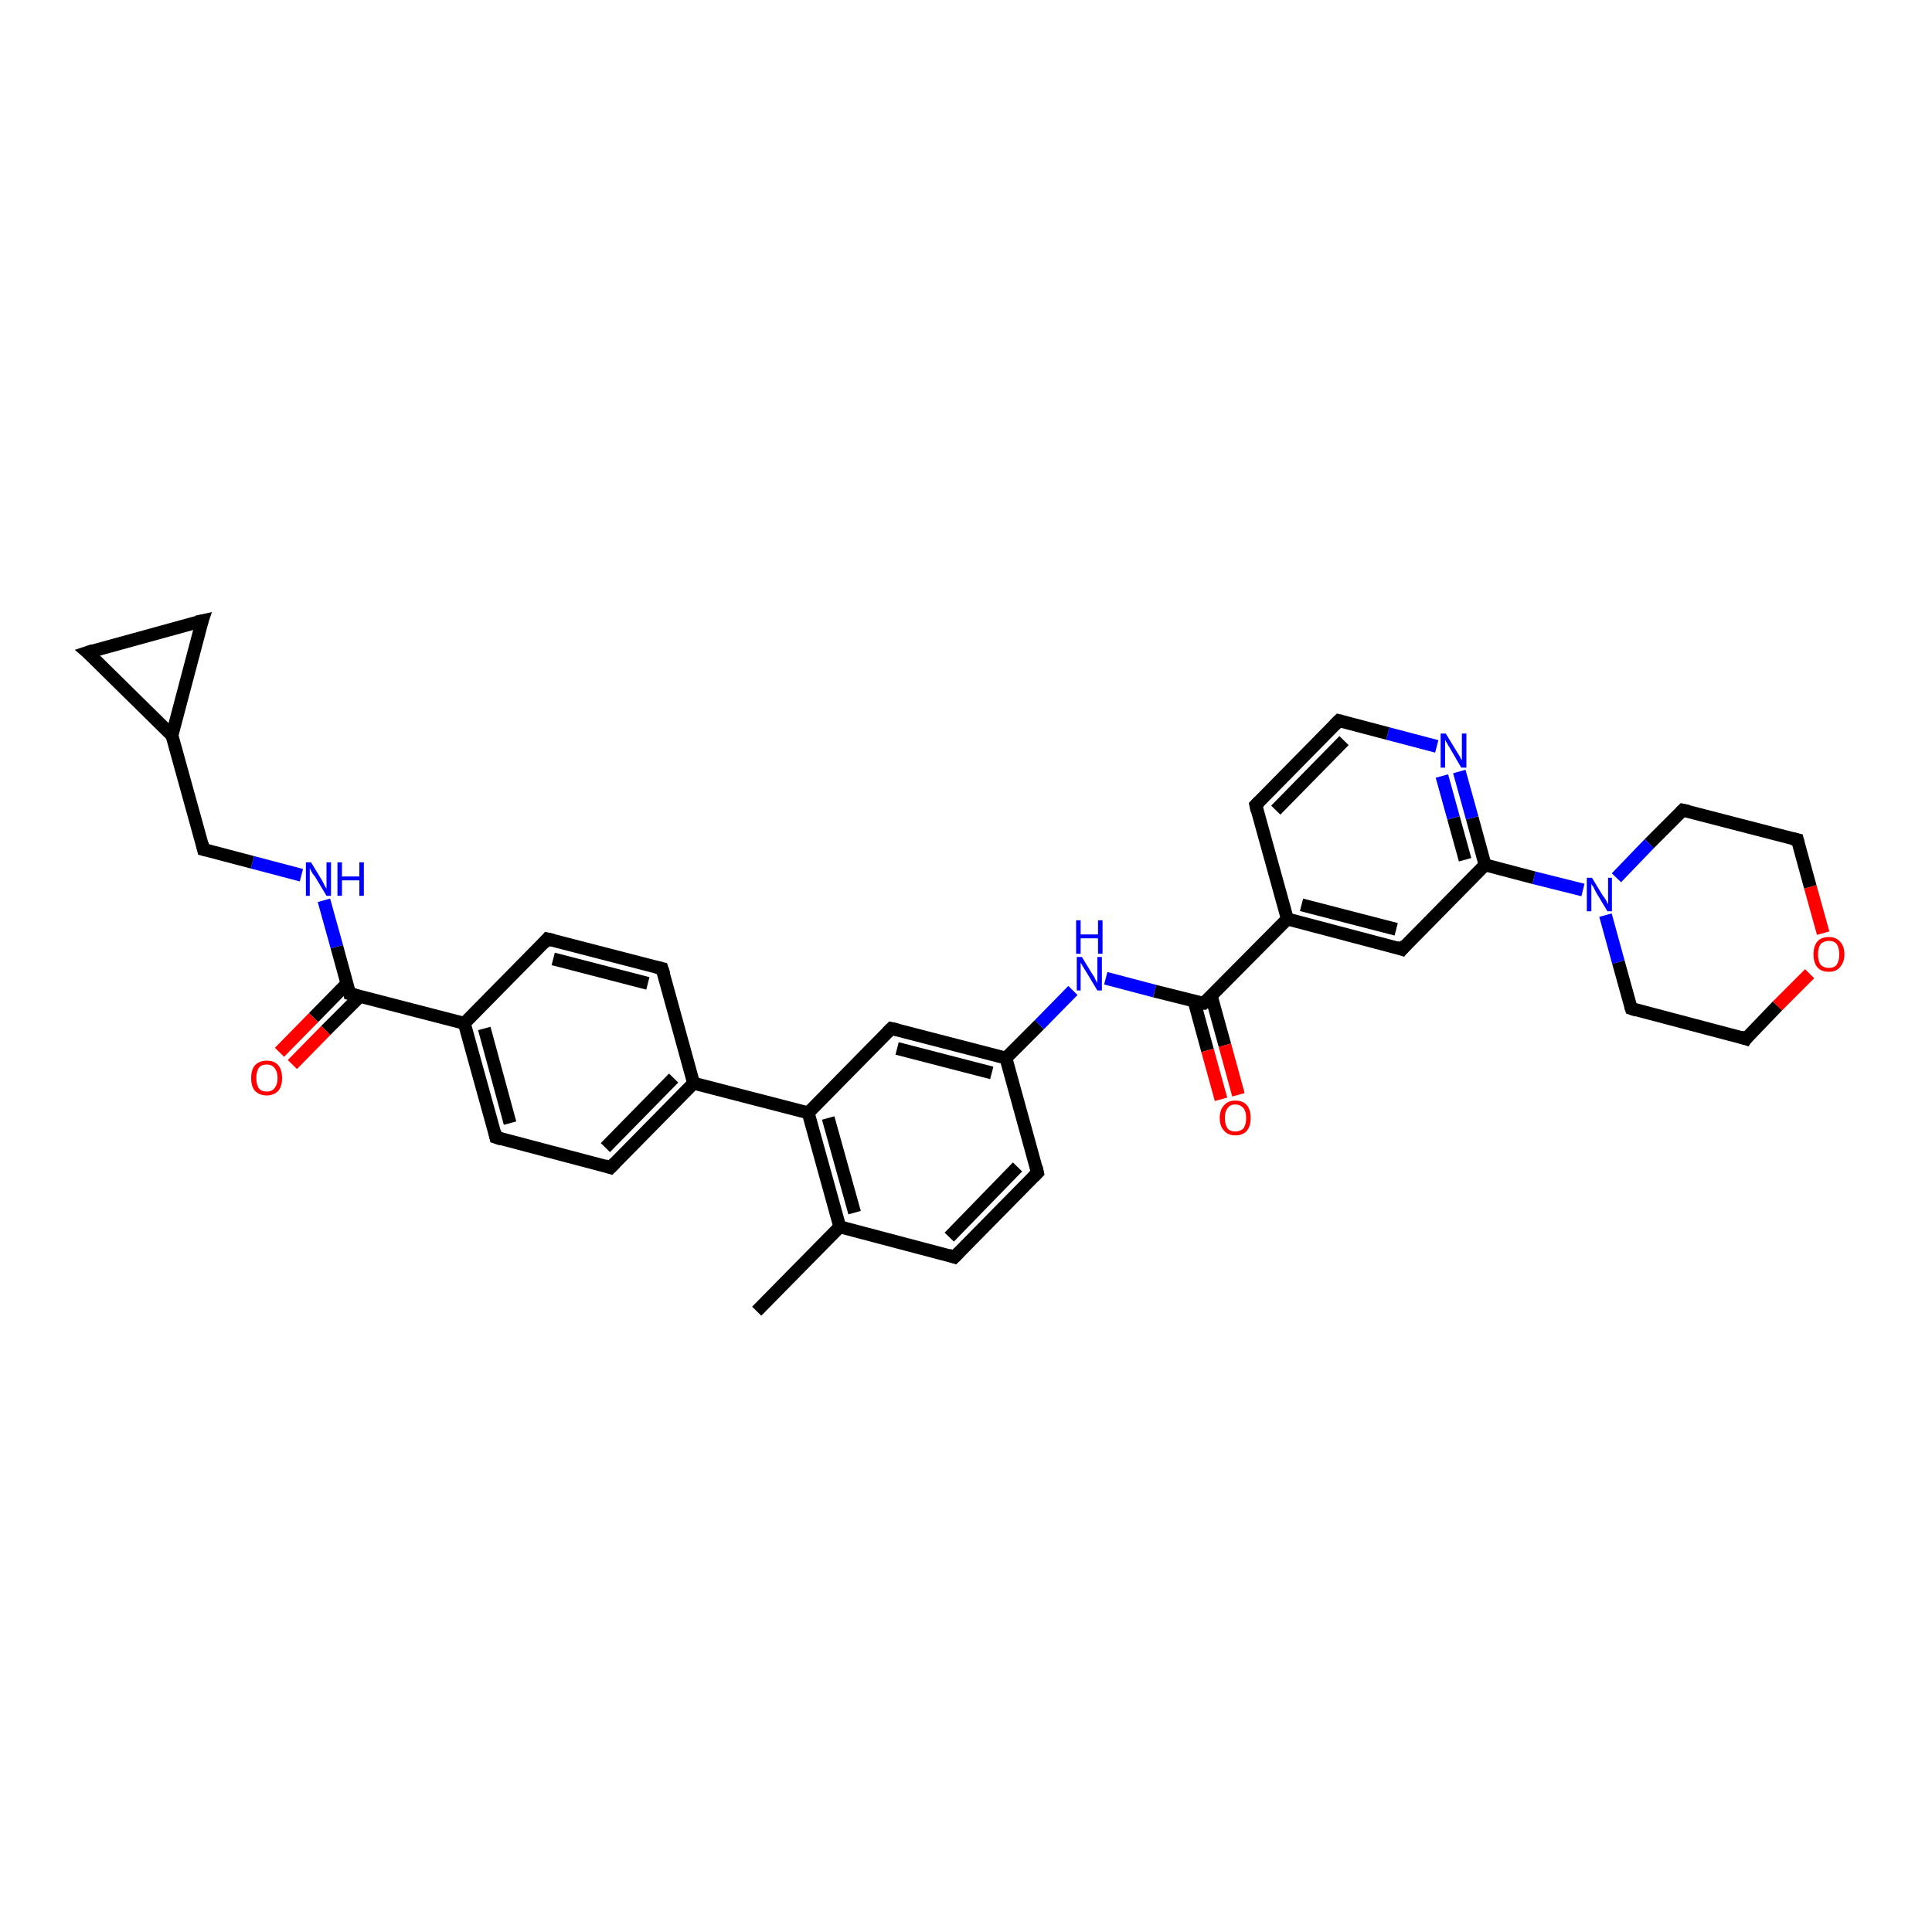 <?xml version='1.0' encoding='iso-8859-1'?>
<svg version='1.1' baseProfile='full'
              xmlns='http://www.w3.org/2000/svg'
                      xmlns:rdkit='http://www.rdkit.org/xml'
                      xmlns:xlink='http://www.w3.org/1999/xlink'
                  xml:space='preserve'
width='300px' height='300px' viewBox='0 0 300 300'>
<!-- END OF HEADER -->
<rect style='opacity:1.0;fill:#FFFFFF;stroke:none' width='300.0' height='300.0' x='0.0' y='0.0'> </rect>
<path class='bond-0 atom-0 atom-1' d='M 43.4,163.4 L 48.7,158.0' style='fill:none;fill-rule:evenodd;stroke:#FF0000;stroke-width:2.0px;stroke-linecap:butt;stroke-linejoin:miter;stroke-opacity:1' />
<path class='bond-0 atom-0 atom-1' d='M 48.7,158.0 L 53.9,152.7' style='fill:none;fill-rule:evenodd;stroke:#000000;stroke-width:2.0px;stroke-linecap:butt;stroke-linejoin:miter;stroke-opacity:1' />
<path class='bond-0 atom-0 atom-1' d='M 45.4,165.3 L 50.6,160.0' style='fill:none;fill-rule:evenodd;stroke:#FF0000;stroke-width:2.0px;stroke-linecap:butt;stroke-linejoin:miter;stroke-opacity:1' />
<path class='bond-0 atom-0 atom-1' d='M 50.6,160.0 L 55.9,154.7' style='fill:none;fill-rule:evenodd;stroke:#000000;stroke-width:2.0px;stroke-linecap:butt;stroke-linejoin:miter;stroke-opacity:1' />
<path class='bond-1 atom-1 atom-2' d='M 54.3,154.3 L 52.3,147.0' style='fill:none;fill-rule:evenodd;stroke:#000000;stroke-width:2.0px;stroke-linecap:butt;stroke-linejoin:miter;stroke-opacity:1' />
<path class='bond-1 atom-1 atom-2' d='M 52.3,147.0 L 50.3,139.8' style='fill:none;fill-rule:evenodd;stroke:#0000FF;stroke-width:2.0px;stroke-linecap:butt;stroke-linejoin:miter;stroke-opacity:1' />
<path class='bond-2 atom-2 atom-3' d='M 46.8,135.9 L 39.2,133.9' style='fill:none;fill-rule:evenodd;stroke:#0000FF;stroke-width:2.0px;stroke-linecap:butt;stroke-linejoin:miter;stroke-opacity:1' />
<path class='bond-2 atom-2 atom-3' d='M 39.2,133.9 L 31.6,131.9' style='fill:none;fill-rule:evenodd;stroke:#000000;stroke-width:2.0px;stroke-linecap:butt;stroke-linejoin:miter;stroke-opacity:1' />
<path class='bond-3 atom-3 atom-4' d='M 31.6,131.9 L 26.7,114.2' style='fill:none;fill-rule:evenodd;stroke:#000000;stroke-width:2.0px;stroke-linecap:butt;stroke-linejoin:miter;stroke-opacity:1' />
<path class='bond-4 atom-4 atom-5' d='M 26.7,114.2 L 13.6,101.3' style='fill:none;fill-rule:evenodd;stroke:#000000;stroke-width:2.0px;stroke-linecap:butt;stroke-linejoin:miter;stroke-opacity:1' />
<path class='bond-5 atom-5 atom-6' d='M 13.6,101.3 L 31.4,96.4' style='fill:none;fill-rule:evenodd;stroke:#000000;stroke-width:2.0px;stroke-linecap:butt;stroke-linejoin:miter;stroke-opacity:1' />
<path class='bond-6 atom-1 atom-7' d='M 54.3,154.3 L 72.1,158.9' style='fill:none;fill-rule:evenodd;stroke:#000000;stroke-width:2.0px;stroke-linecap:butt;stroke-linejoin:miter;stroke-opacity:1' />
<path class='bond-7 atom-7 atom-8' d='M 72.1,158.9 L 77.0,176.6' style='fill:none;fill-rule:evenodd;stroke:#000000;stroke-width:2.0px;stroke-linecap:butt;stroke-linejoin:miter;stroke-opacity:1' />
<path class='bond-7 atom-7 atom-8' d='M 75.2,159.7 L 79.2,174.4' style='fill:none;fill-rule:evenodd;stroke:#000000;stroke-width:2.0px;stroke-linecap:butt;stroke-linejoin:miter;stroke-opacity:1' />
<path class='bond-8 atom-8 atom-9' d='M 77.0,176.6 L 94.8,181.3' style='fill:none;fill-rule:evenodd;stroke:#000000;stroke-width:2.0px;stroke-linecap:butt;stroke-linejoin:miter;stroke-opacity:1' />
<path class='bond-9 atom-9 atom-10' d='M 94.8,181.3 L 107.7,168.2' style='fill:none;fill-rule:evenodd;stroke:#000000;stroke-width:2.0px;stroke-linecap:butt;stroke-linejoin:miter;stroke-opacity:1' />
<path class='bond-9 atom-9 atom-10' d='M 94.0,178.2 L 104.6,167.4' style='fill:none;fill-rule:evenodd;stroke:#000000;stroke-width:2.0px;stroke-linecap:butt;stroke-linejoin:miter;stroke-opacity:1' />
<path class='bond-10 atom-10 atom-11' d='M 107.7,168.2 L 102.8,150.4' style='fill:none;fill-rule:evenodd;stroke:#000000;stroke-width:2.0px;stroke-linecap:butt;stroke-linejoin:miter;stroke-opacity:1' />
<path class='bond-11 atom-11 atom-12' d='M 102.8,150.4 L 85.0,145.8' style='fill:none;fill-rule:evenodd;stroke:#000000;stroke-width:2.0px;stroke-linecap:butt;stroke-linejoin:miter;stroke-opacity:1' />
<path class='bond-11 atom-11 atom-12' d='M 100.6,152.7 L 85.9,148.9' style='fill:none;fill-rule:evenodd;stroke:#000000;stroke-width:2.0px;stroke-linecap:butt;stroke-linejoin:miter;stroke-opacity:1' />
<path class='bond-12 atom-10 atom-13' d='M 107.7,168.2 L 125.5,172.8' style='fill:none;fill-rule:evenodd;stroke:#000000;stroke-width:2.0px;stroke-linecap:butt;stroke-linejoin:miter;stroke-opacity:1' />
<path class='bond-13 atom-13 atom-14' d='M 125.5,172.8 L 130.4,190.5' style='fill:none;fill-rule:evenodd;stroke:#000000;stroke-width:2.0px;stroke-linecap:butt;stroke-linejoin:miter;stroke-opacity:1' />
<path class='bond-13 atom-13 atom-14' d='M 128.6,173.6 L 132.7,188.3' style='fill:none;fill-rule:evenodd;stroke:#000000;stroke-width:2.0px;stroke-linecap:butt;stroke-linejoin:miter;stroke-opacity:1' />
<path class='bond-14 atom-14 atom-15' d='M 130.4,190.5 L 148.2,195.2' style='fill:none;fill-rule:evenodd;stroke:#000000;stroke-width:2.0px;stroke-linecap:butt;stroke-linejoin:miter;stroke-opacity:1' />
<path class='bond-15 atom-15 atom-16' d='M 148.2,195.2 L 161.1,182.1' style='fill:none;fill-rule:evenodd;stroke:#000000;stroke-width:2.0px;stroke-linecap:butt;stroke-linejoin:miter;stroke-opacity:1' />
<path class='bond-15 atom-15 atom-16' d='M 147.4,192.1 L 158.0,181.2' style='fill:none;fill-rule:evenodd;stroke:#000000;stroke-width:2.0px;stroke-linecap:butt;stroke-linejoin:miter;stroke-opacity:1' />
<path class='bond-16 atom-16 atom-17' d='M 161.1,182.1 L 156.2,164.3' style='fill:none;fill-rule:evenodd;stroke:#000000;stroke-width:2.0px;stroke-linecap:butt;stroke-linejoin:miter;stroke-opacity:1' />
<path class='bond-17 atom-17 atom-18' d='M 156.2,164.3 L 138.4,159.7' style='fill:none;fill-rule:evenodd;stroke:#000000;stroke-width:2.0px;stroke-linecap:butt;stroke-linejoin:miter;stroke-opacity:1' />
<path class='bond-17 atom-17 atom-18' d='M 154.0,166.6 L 139.3,162.8' style='fill:none;fill-rule:evenodd;stroke:#000000;stroke-width:2.0px;stroke-linecap:butt;stroke-linejoin:miter;stroke-opacity:1' />
<path class='bond-18 atom-17 atom-19' d='M 156.2,164.3 L 161.4,159.1' style='fill:none;fill-rule:evenodd;stroke:#000000;stroke-width:2.0px;stroke-linecap:butt;stroke-linejoin:miter;stroke-opacity:1' />
<path class='bond-18 atom-17 atom-19' d='M 161.4,159.1 L 166.6,153.8' style='fill:none;fill-rule:evenodd;stroke:#0000FF;stroke-width:2.0px;stroke-linecap:butt;stroke-linejoin:miter;stroke-opacity:1' />
<path class='bond-19 atom-19 atom-20' d='M 171.7,151.9 L 179.3,153.9' style='fill:none;fill-rule:evenodd;stroke:#0000FF;stroke-width:2.0px;stroke-linecap:butt;stroke-linejoin:miter;stroke-opacity:1' />
<path class='bond-19 atom-19 atom-20' d='M 179.3,153.9 L 186.9,155.8' style='fill:none;fill-rule:evenodd;stroke:#000000;stroke-width:2.0px;stroke-linecap:butt;stroke-linejoin:miter;stroke-opacity:1' />
<path class='bond-20 atom-20 atom-21' d='M 185.4,155.4 L 187.5,163.1' style='fill:none;fill-rule:evenodd;stroke:#000000;stroke-width:2.0px;stroke-linecap:butt;stroke-linejoin:miter;stroke-opacity:1' />
<path class='bond-20 atom-20 atom-21' d='M 187.5,163.1 L 189.6,170.7' style='fill:none;fill-rule:evenodd;stroke:#FF0000;stroke-width:2.0px;stroke-linecap:butt;stroke-linejoin:miter;stroke-opacity:1' />
<path class='bond-20 atom-20 atom-21' d='M 188.1,154.7 L 190.2,162.3' style='fill:none;fill-rule:evenodd;stroke:#000000;stroke-width:2.0px;stroke-linecap:butt;stroke-linejoin:miter;stroke-opacity:1' />
<path class='bond-20 atom-20 atom-21' d='M 190.2,162.3 L 192.3,170.0' style='fill:none;fill-rule:evenodd;stroke:#FF0000;stroke-width:2.0px;stroke-linecap:butt;stroke-linejoin:miter;stroke-opacity:1' />
<path class='bond-21 atom-20 atom-22' d='M 186.9,155.8 L 199.9,142.7' style='fill:none;fill-rule:evenodd;stroke:#000000;stroke-width:2.0px;stroke-linecap:butt;stroke-linejoin:miter;stroke-opacity:1' />
<path class='bond-22 atom-22 atom-23' d='M 199.9,142.7 L 217.7,147.4' style='fill:none;fill-rule:evenodd;stroke:#000000;stroke-width:2.0px;stroke-linecap:butt;stroke-linejoin:miter;stroke-opacity:1' />
<path class='bond-22 atom-22 atom-23' d='M 202.1,140.5 L 216.8,144.3' style='fill:none;fill-rule:evenodd;stroke:#000000;stroke-width:2.0px;stroke-linecap:butt;stroke-linejoin:miter;stroke-opacity:1' />
<path class='bond-23 atom-23 atom-24' d='M 217.7,147.4 L 230.6,134.3' style='fill:none;fill-rule:evenodd;stroke:#000000;stroke-width:2.0px;stroke-linecap:butt;stroke-linejoin:miter;stroke-opacity:1' />
<path class='bond-24 atom-24 atom-25' d='M 230.6,134.3 L 228.6,127.0' style='fill:none;fill-rule:evenodd;stroke:#000000;stroke-width:2.0px;stroke-linecap:butt;stroke-linejoin:miter;stroke-opacity:1' />
<path class='bond-24 atom-24 atom-25' d='M 228.6,127.0 L 226.6,119.8' style='fill:none;fill-rule:evenodd;stroke:#0000FF;stroke-width:2.0px;stroke-linecap:butt;stroke-linejoin:miter;stroke-opacity:1' />
<path class='bond-24 atom-24 atom-25' d='M 227.5,133.5 L 225.7,127.0' style='fill:none;fill-rule:evenodd;stroke:#000000;stroke-width:2.0px;stroke-linecap:butt;stroke-linejoin:miter;stroke-opacity:1' />
<path class='bond-24 atom-24 atom-25' d='M 225.7,127.0 L 223.9,120.5' style='fill:none;fill-rule:evenodd;stroke:#0000FF;stroke-width:2.0px;stroke-linecap:butt;stroke-linejoin:miter;stroke-opacity:1' />
<path class='bond-25 atom-25 atom-26' d='M 223.1,115.9 L 215.5,113.9' style='fill:none;fill-rule:evenodd;stroke:#0000FF;stroke-width:2.0px;stroke-linecap:butt;stroke-linejoin:miter;stroke-opacity:1' />
<path class='bond-25 atom-25 atom-26' d='M 215.5,113.9 L 207.9,111.9' style='fill:none;fill-rule:evenodd;stroke:#000000;stroke-width:2.0px;stroke-linecap:butt;stroke-linejoin:miter;stroke-opacity:1' />
<path class='bond-26 atom-26 atom-27' d='M 207.9,111.9 L 195.0,125.0' style='fill:none;fill-rule:evenodd;stroke:#000000;stroke-width:2.0px;stroke-linecap:butt;stroke-linejoin:miter;stroke-opacity:1' />
<path class='bond-26 atom-26 atom-27' d='M 208.7,115.0 L 198.1,125.8' style='fill:none;fill-rule:evenodd;stroke:#000000;stroke-width:2.0px;stroke-linecap:butt;stroke-linejoin:miter;stroke-opacity:1' />
<path class='bond-27 atom-24 atom-28' d='M 230.6,134.3 L 238.2,136.3' style='fill:none;fill-rule:evenodd;stroke:#000000;stroke-width:2.0px;stroke-linecap:butt;stroke-linejoin:miter;stroke-opacity:1' />
<path class='bond-27 atom-24 atom-28' d='M 238.2,136.3 L 245.8,138.2' style='fill:none;fill-rule:evenodd;stroke:#0000FF;stroke-width:2.0px;stroke-linecap:butt;stroke-linejoin:miter;stroke-opacity:1' />
<path class='bond-28 atom-28 atom-29' d='M 249.3,142.1 L 251.3,149.4' style='fill:none;fill-rule:evenodd;stroke:#0000FF;stroke-width:2.0px;stroke-linecap:butt;stroke-linejoin:miter;stroke-opacity:1' />
<path class='bond-28 atom-28 atom-29' d='M 251.3,149.4 L 253.3,156.6' style='fill:none;fill-rule:evenodd;stroke:#000000;stroke-width:2.0px;stroke-linecap:butt;stroke-linejoin:miter;stroke-opacity:1' />
<path class='bond-29 atom-29 atom-30' d='M 253.3,156.6 L 271.1,161.3' style='fill:none;fill-rule:evenodd;stroke:#000000;stroke-width:2.0px;stroke-linecap:butt;stroke-linejoin:miter;stroke-opacity:1' />
<path class='bond-30 atom-30 atom-31' d='M 271.1,161.3 L 276.0,156.2' style='fill:none;fill-rule:evenodd;stroke:#000000;stroke-width:2.0px;stroke-linecap:butt;stroke-linejoin:miter;stroke-opacity:1' />
<path class='bond-30 atom-30 atom-31' d='M 276.0,156.2 L 281.0,151.2' style='fill:none;fill-rule:evenodd;stroke:#FF0000;stroke-width:2.0px;stroke-linecap:butt;stroke-linejoin:miter;stroke-opacity:1' />
<path class='bond-31 atom-31 atom-32' d='M 283.1,144.9 L 281.1,137.7' style='fill:none;fill-rule:evenodd;stroke:#FF0000;stroke-width:2.0px;stroke-linecap:butt;stroke-linejoin:miter;stroke-opacity:1' />
<path class='bond-31 atom-31 atom-32' d='M 281.1,137.7 L 279.1,130.4' style='fill:none;fill-rule:evenodd;stroke:#000000;stroke-width:2.0px;stroke-linecap:butt;stroke-linejoin:miter;stroke-opacity:1' />
<path class='bond-32 atom-32 atom-33' d='M 279.1,130.4 L 261.3,125.8' style='fill:none;fill-rule:evenodd;stroke:#000000;stroke-width:2.0px;stroke-linecap:butt;stroke-linejoin:miter;stroke-opacity:1' />
<path class='bond-33 atom-14 atom-34' d='M 130.4,190.5 L 117.5,203.6' style='fill:none;fill-rule:evenodd;stroke:#000000;stroke-width:2.0px;stroke-linecap:butt;stroke-linejoin:miter;stroke-opacity:1' />
<path class='bond-34 atom-6 atom-4' d='M 31.4,96.4 L 26.7,114.2' style='fill:none;fill-rule:evenodd;stroke:#000000;stroke-width:2.0px;stroke-linecap:butt;stroke-linejoin:miter;stroke-opacity:1' />
<path class='bond-35 atom-12 atom-7' d='M 85.0,145.8 L 72.1,158.9' style='fill:none;fill-rule:evenodd;stroke:#000000;stroke-width:2.0px;stroke-linecap:butt;stroke-linejoin:miter;stroke-opacity:1' />
<path class='bond-36 atom-18 atom-13' d='M 138.4,159.7 L 125.5,172.8' style='fill:none;fill-rule:evenodd;stroke:#000000;stroke-width:2.0px;stroke-linecap:butt;stroke-linejoin:miter;stroke-opacity:1' />
<path class='bond-37 atom-27 atom-22' d='M 195.0,125.0 L 199.9,142.7' style='fill:none;fill-rule:evenodd;stroke:#000000;stroke-width:2.0px;stroke-linecap:butt;stroke-linejoin:miter;stroke-opacity:1' />
<path class='bond-38 atom-33 atom-28' d='M 261.3,125.8 L 256.1,131.0' style='fill:none;fill-rule:evenodd;stroke:#000000;stroke-width:2.0px;stroke-linecap:butt;stroke-linejoin:miter;stroke-opacity:1' />
<path class='bond-38 atom-33 atom-28' d='M 256.1,131.0 L 251.0,136.3' style='fill:none;fill-rule:evenodd;stroke:#0000FF;stroke-width:2.0px;stroke-linecap:butt;stroke-linejoin:miter;stroke-opacity:1' />
<path d='M 54.2,153.9 L 54.3,154.3 L 55.2,154.5' style='fill:none;stroke:#000000;stroke-width:2.0px;stroke-linecap:butt;stroke-linejoin:miter;stroke-opacity:1;' />
<path d='M 32.0,132.0 L 31.6,131.9 L 31.4,131.0' style='fill:none;stroke:#000000;stroke-width:2.0px;stroke-linecap:butt;stroke-linejoin:miter;stroke-opacity:1;' />
<path d='M 14.3,101.9 L 13.6,101.3 L 14.5,101.0' style='fill:none;stroke:#000000;stroke-width:2.0px;stroke-linecap:butt;stroke-linejoin:miter;stroke-opacity:1;' />
<path d='M 30.5,96.6 L 31.4,96.4 L 31.1,97.3' style='fill:none;stroke:#000000;stroke-width:2.0px;stroke-linecap:butt;stroke-linejoin:miter;stroke-opacity:1;' />
<path d='M 76.8,175.7 L 77.0,176.6 L 77.9,176.9' style='fill:none;stroke:#000000;stroke-width:2.0px;stroke-linecap:butt;stroke-linejoin:miter;stroke-opacity:1;' />
<path d='M 93.9,181.0 L 94.8,181.3 L 95.5,180.6' style='fill:none;stroke:#000000;stroke-width:2.0px;stroke-linecap:butt;stroke-linejoin:miter;stroke-opacity:1;' />
<path d='M 103.1,151.3 L 102.8,150.4 L 101.9,150.2' style='fill:none;stroke:#000000;stroke-width:2.0px;stroke-linecap:butt;stroke-linejoin:miter;stroke-opacity:1;' />
<path d='M 85.9,146.0 L 85.0,145.8 L 84.4,146.5' style='fill:none;stroke:#000000;stroke-width:2.0px;stroke-linecap:butt;stroke-linejoin:miter;stroke-opacity:1;' />
<path d='M 147.3,194.9 L 148.2,195.2 L 148.9,194.5' style='fill:none;stroke:#000000;stroke-width:2.0px;stroke-linecap:butt;stroke-linejoin:miter;stroke-opacity:1;' />
<path d='M 160.5,182.7 L 161.1,182.1 L 160.9,181.2' style='fill:none;stroke:#000000;stroke-width:2.0px;stroke-linecap:butt;stroke-linejoin:miter;stroke-opacity:1;' />
<path d='M 139.3,159.9 L 138.4,159.7 L 137.8,160.3' style='fill:none;stroke:#000000;stroke-width:2.0px;stroke-linecap:butt;stroke-linejoin:miter;stroke-opacity:1;' />
<path d='M 186.6,155.8 L 186.9,155.8 L 187.6,155.2' style='fill:none;stroke:#000000;stroke-width:2.0px;stroke-linecap:butt;stroke-linejoin:miter;stroke-opacity:1;' />
<path d='M 216.8,147.1 L 217.7,147.4 L 218.3,146.7' style='fill:none;stroke:#000000;stroke-width:2.0px;stroke-linecap:butt;stroke-linejoin:miter;stroke-opacity:1;' />
<path d='M 208.3,112.0 L 207.9,111.9 L 207.2,112.6' style='fill:none;stroke:#000000;stroke-width:2.0px;stroke-linecap:butt;stroke-linejoin:miter;stroke-opacity:1;' />
<path d='M 195.6,124.4 L 195.0,125.0 L 195.2,125.9' style='fill:none;stroke:#000000;stroke-width:2.0px;stroke-linecap:butt;stroke-linejoin:miter;stroke-opacity:1;' />
<path d='M 253.2,156.3 L 253.3,156.6 L 254.2,156.9' style='fill:none;stroke:#000000;stroke-width:2.0px;stroke-linecap:butt;stroke-linejoin:miter;stroke-opacity:1;' />
<path d='M 270.2,161.0 L 271.1,161.3 L 271.3,161.0' style='fill:none;stroke:#000000;stroke-width:2.0px;stroke-linecap:butt;stroke-linejoin:miter;stroke-opacity:1;' />
<path d='M 279.2,130.8 L 279.1,130.4 L 278.2,130.2' style='fill:none;stroke:#000000;stroke-width:2.0px;stroke-linecap:butt;stroke-linejoin:miter;stroke-opacity:1;' />
<path d='M 262.2,126.0 L 261.3,125.8 L 261.0,126.1' style='fill:none;stroke:#000000;stroke-width:2.0px;stroke-linecap:butt;stroke-linejoin:miter;stroke-opacity:1;' />
<path class='atom-0' d='M 39.0 167.4
Q 39.0 166.1, 39.6 165.4
Q 40.3 164.7, 41.4 164.7
Q 42.6 164.7, 43.2 165.4
Q 43.8 166.1, 43.8 167.4
Q 43.8 168.7, 43.2 169.4
Q 42.5 170.1, 41.4 170.1
Q 40.3 170.1, 39.6 169.4
Q 39.0 168.7, 39.0 167.4
M 41.4 169.5
Q 42.2 169.5, 42.6 169.0
Q 43.1 168.4, 43.1 167.4
Q 43.1 166.4, 42.6 165.8
Q 42.2 165.3, 41.4 165.3
Q 40.6 165.3, 40.2 165.8
Q 39.8 166.4, 39.8 167.4
Q 39.8 168.4, 40.2 169.0
Q 40.6 169.5, 41.4 169.5
' fill='#FF0000'/>
<path class='atom-2' d='M 48.3 133.9
L 50.0 136.7
Q 50.2 137.0, 50.4 137.5
Q 50.7 138.0, 50.7 138.0
L 50.7 133.9
L 51.4 133.9
L 51.4 139.1
L 50.7 139.1
L 48.9 136.1
Q 48.6 135.8, 48.4 135.4
Q 48.2 135.0, 48.1 134.8
L 48.1 139.1
L 47.5 139.1
L 47.5 133.9
L 48.3 133.9
' fill='#0000FF'/>
<path class='atom-2' d='M 52.4 133.9
L 53.1 133.9
L 53.1 136.1
L 55.8 136.1
L 55.8 133.9
L 56.5 133.9
L 56.5 139.1
L 55.8 139.1
L 55.8 136.7
L 53.1 136.7
L 53.1 139.1
L 52.4 139.1
L 52.4 133.9
' fill='#0000FF'/>
<path class='atom-19' d='M 168.0 148.6
L 169.7 151.4
Q 169.9 151.6, 170.1 152.1
Q 170.4 152.6, 170.4 152.7
L 170.4 148.6
L 171.1 148.6
L 171.1 153.8
L 170.4 153.8
L 168.6 150.8
Q 168.4 150.5, 168.1 150.0
Q 167.9 149.6, 167.8 149.5
L 167.8 153.8
L 167.2 153.8
L 167.2 148.6
L 168.0 148.6
' fill='#0000FF'/>
<path class='atom-19' d='M 167.1 142.9
L 167.8 142.9
L 167.8 145.1
L 170.5 145.1
L 170.5 142.9
L 171.2 142.9
L 171.2 148.1
L 170.5 148.1
L 170.5 145.7
L 167.8 145.7
L 167.8 148.1
L 167.1 148.1
L 167.1 142.9
' fill='#0000FF'/>
<path class='atom-21' d='M 189.4 173.6
Q 189.4 172.3, 190.1 171.6
Q 190.7 170.9, 191.8 170.9
Q 193.0 170.9, 193.6 171.6
Q 194.2 172.3, 194.2 173.6
Q 194.2 174.9, 193.6 175.6
Q 193.0 176.3, 191.8 176.3
Q 190.7 176.3, 190.1 175.6
Q 189.4 174.9, 189.4 173.6
M 191.8 175.7
Q 192.6 175.7, 193.1 175.2
Q 193.5 174.6, 193.5 173.6
Q 193.5 172.6, 193.1 172.1
Q 192.6 171.5, 191.8 171.5
Q 191.0 171.5, 190.6 172.1
Q 190.2 172.6, 190.2 173.6
Q 190.2 174.6, 190.6 175.2
Q 191.0 175.7, 191.8 175.7
' fill='#FF0000'/>
<path class='atom-25' d='M 224.5 113.9
L 226.2 116.7
Q 226.4 117.0, 226.7 117.5
Q 226.9 118.0, 227.0 118.0
L 227.0 113.9
L 227.7 113.9
L 227.7 119.2
L 226.9 119.2
L 225.1 116.1
Q 224.9 115.8, 224.7 115.4
Q 224.4 115.0, 224.4 114.8
L 224.4 119.2
L 223.7 119.2
L 223.7 113.9
L 224.5 113.9
' fill='#0000FF'/>
<path class='atom-28' d='M 247.2 136.3
L 248.9 139.1
Q 249.1 139.3, 249.4 139.8
Q 249.6 140.3, 249.7 140.4
L 249.7 136.3
L 250.3 136.3
L 250.3 141.5
L 249.6 141.5
L 247.8 138.5
Q 247.6 138.1, 247.4 137.7
Q 247.1 137.3, 247.1 137.2
L 247.1 141.5
L 246.4 141.5
L 246.4 136.3
L 247.2 136.3
' fill='#0000FF'/>
<path class='atom-31' d='M 281.6 148.2
Q 281.6 146.9, 282.2 146.2
Q 282.8 145.5, 284.0 145.5
Q 285.1 145.5, 285.7 146.2
Q 286.4 146.9, 286.4 148.2
Q 286.4 149.4, 285.7 150.2
Q 285.1 150.9, 284.0 150.9
Q 282.8 150.9, 282.2 150.2
Q 281.6 149.5, 281.6 148.2
M 284.0 150.3
Q 284.8 150.3, 285.2 149.8
Q 285.6 149.2, 285.6 148.2
Q 285.6 147.2, 285.2 146.6
Q 284.8 146.1, 284.0 146.1
Q 283.2 146.1, 282.7 146.6
Q 282.3 147.2, 282.3 148.2
Q 282.3 149.2, 282.7 149.8
Q 283.2 150.3, 284.0 150.3
' fill='#FF0000'/>
</svg>

